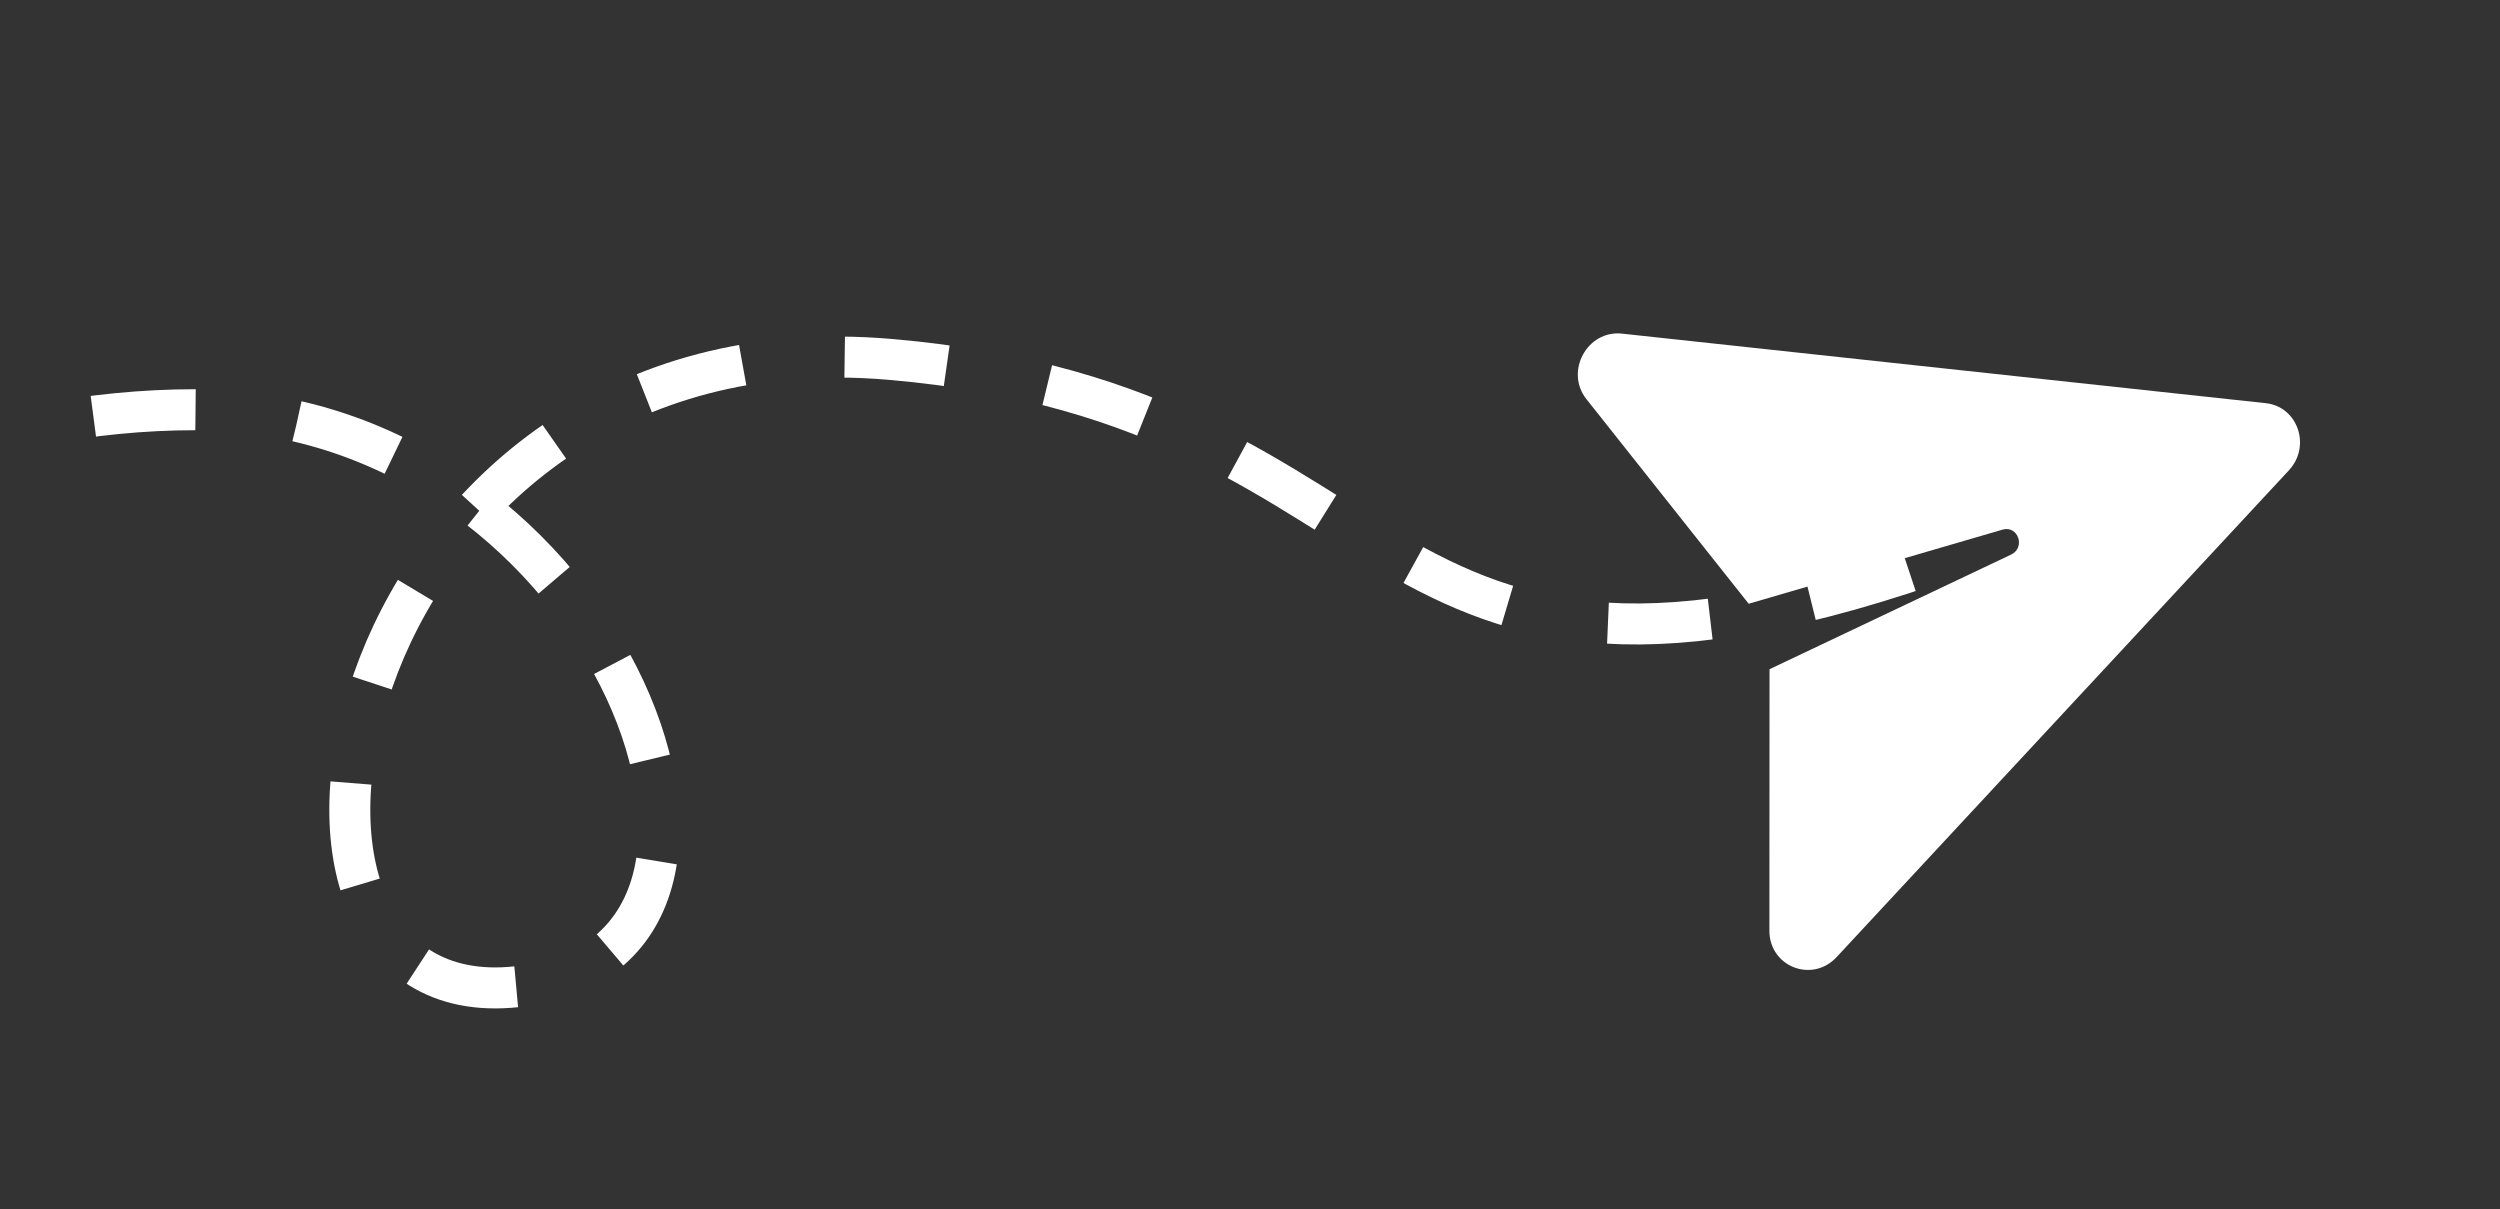 <svg width="244" height="118" viewBox="0 0 244 118" fill="none" xmlns="http://www.w3.org/2000/svg">
<rect x="0" y="0" width="244" height="118" fill="#333333" stroke="none"/>
<mask id="mask0_606_366" style="mask-type:luminance" maskUnits="userSpaceOnUse" x="0" y="0" width="244" height="118">
<path d="M244 0H0V118H244V0Z" fill="white"/>
</mask>
<g mask="url(#mask0_606_366)">
<path d="M-62.743 73.75C-62.743 73.75 -21.548 39.989 19.013 39.989C59.574 39.989 80.171 94.072 49.751 96.367C19.855 98.622 33.273 30.483 86.826 35.072C140.379 39.661 131.506 76.7 193.932 53.1" stroke="white" stroke-width="4" stroke-dasharray="10 10"/>
<path d="M223.396 45.904C225.591 43.541 224.265 39.687 221.14 39.35L158.314 32.563C154.908 32.195 152.699 36.262 154.838 38.96L170.672 58.926L195.447 51.693C196.965 51.25 197.721 53.446 196.285 54.127L172.706 65.314L172.693 90.833C172.691 94.346 176.864 95.984 179.257 93.409L223.396 45.904Z" fill="white"/>
</g>
</svg>
